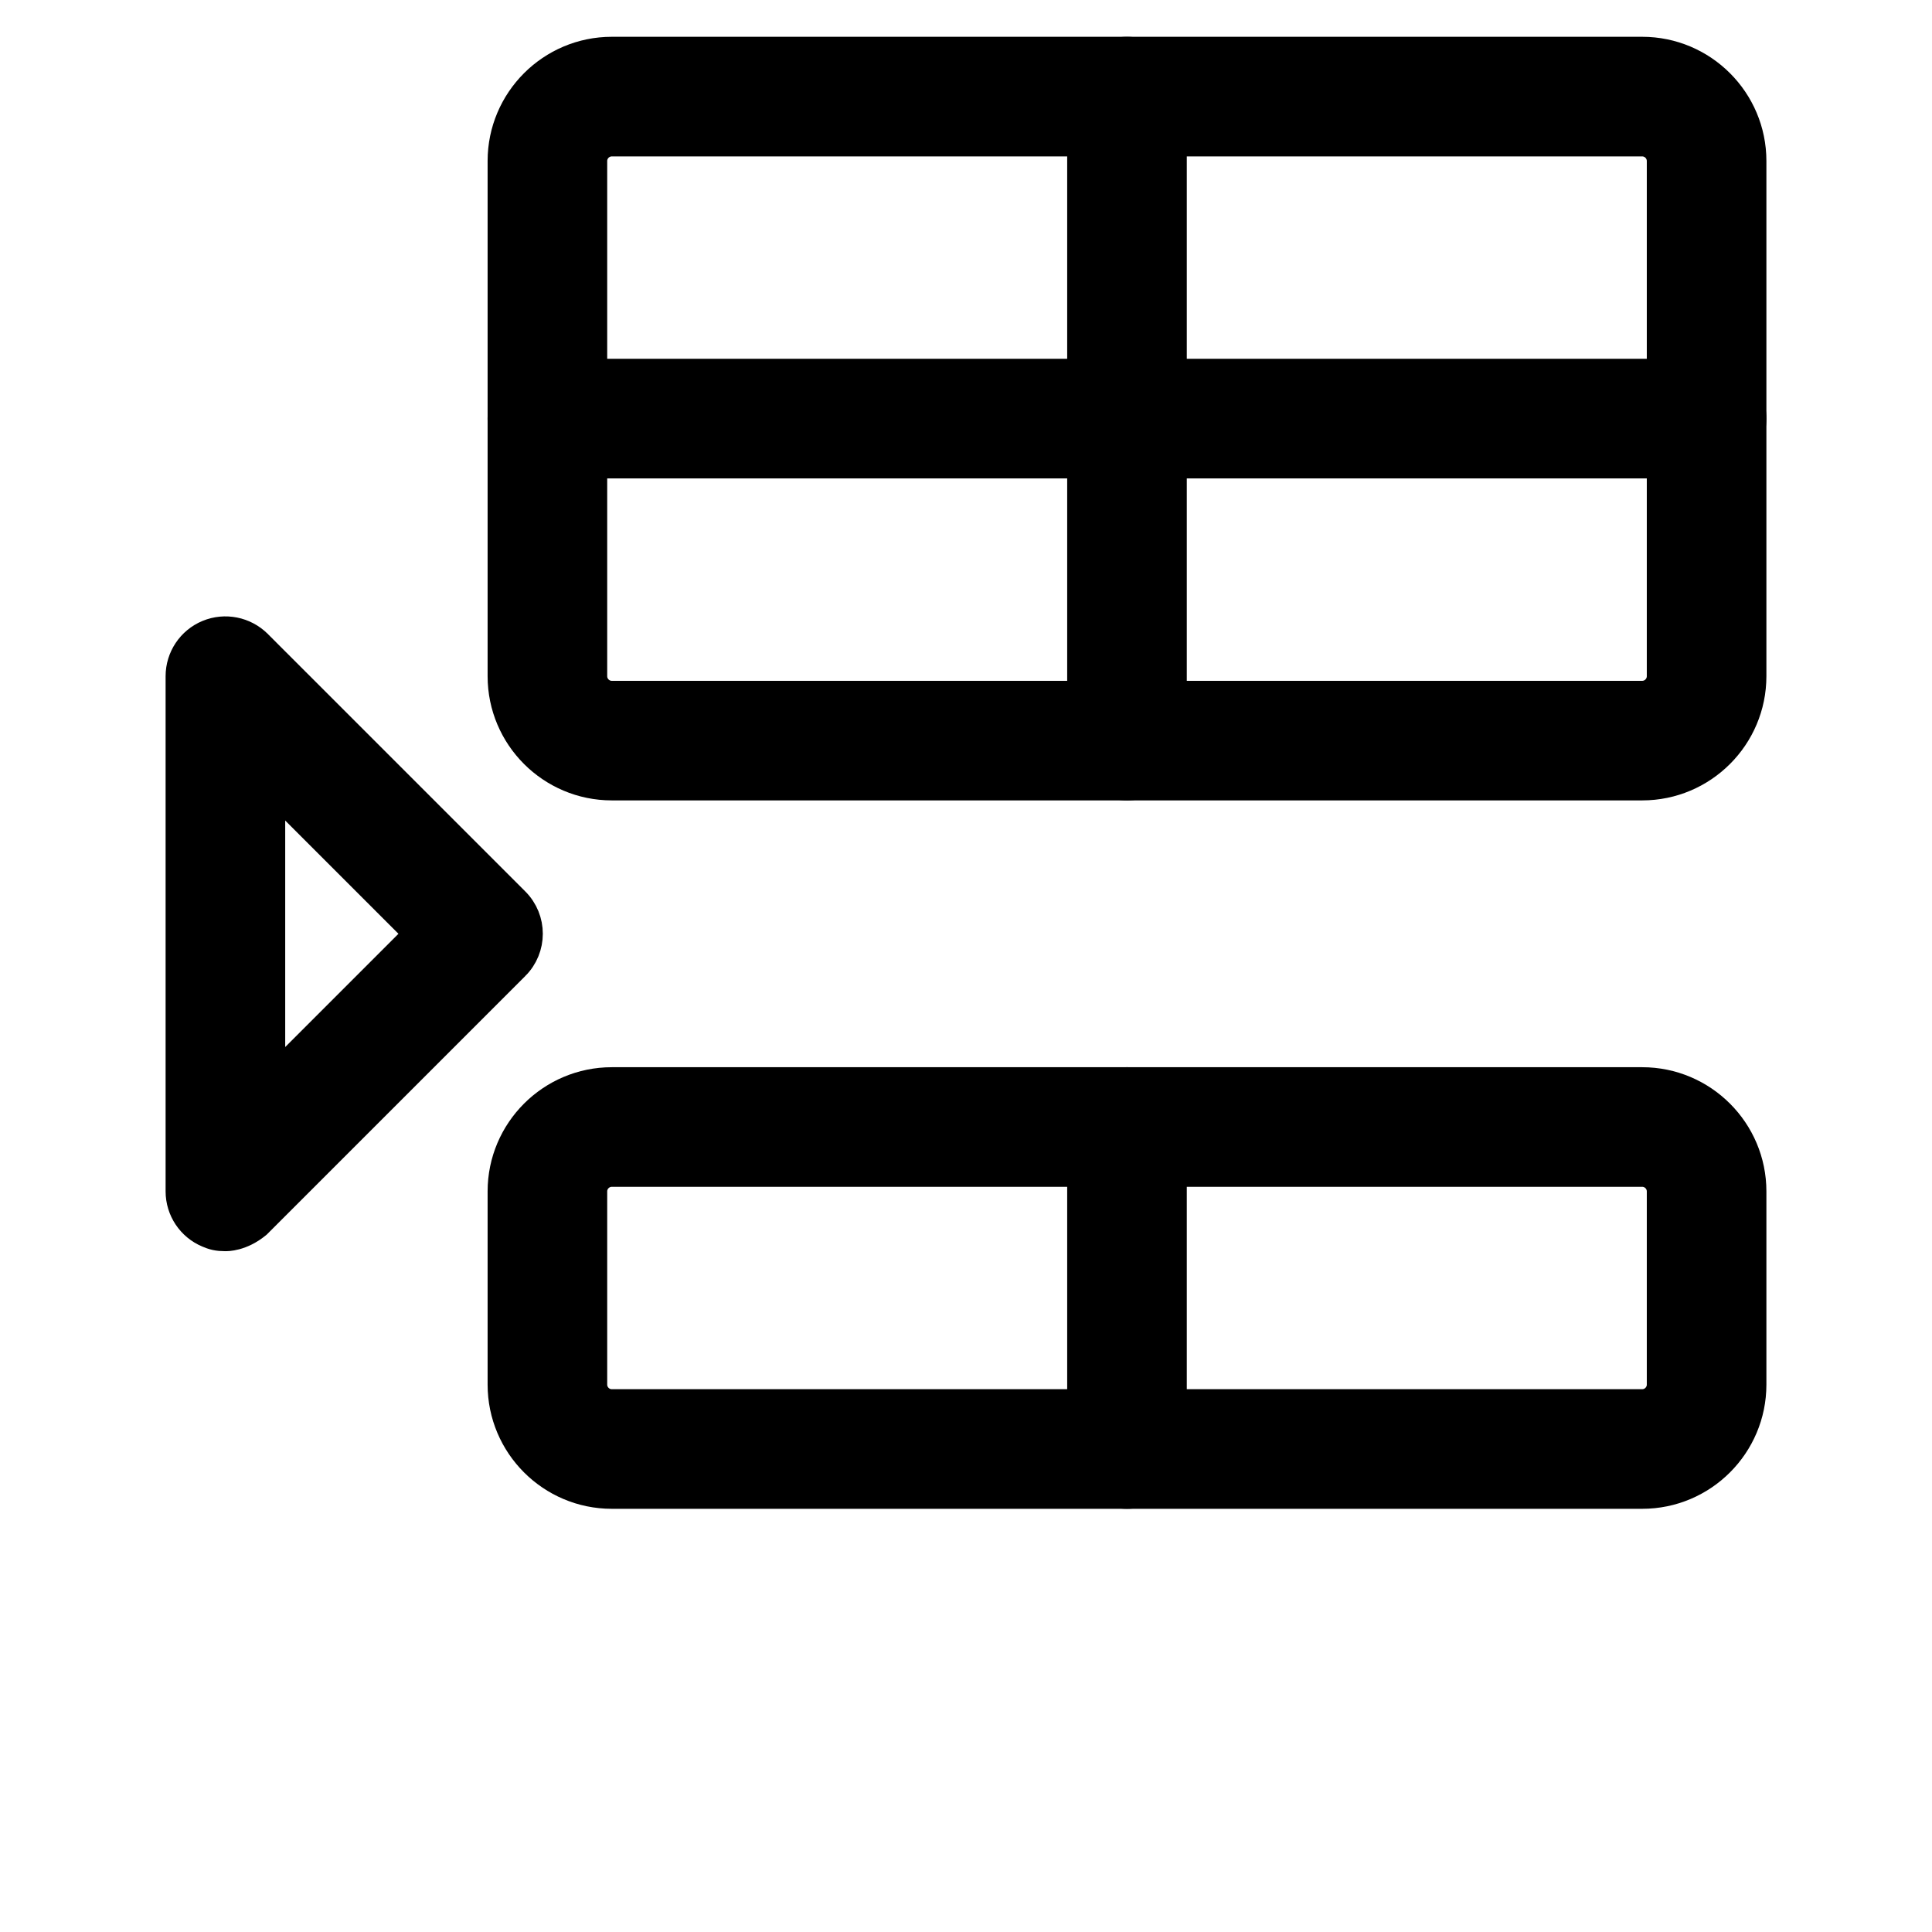 <svg width="700" height="700" viewBox="0 0 700 700" fill="none" xmlns="http://www.w3.org/2000/svg">
<path d="M81.604 448.33C81.619 448.33 81.634 448.33 81.65 448.331C81.733 448.332 81.833 448.332 81.947 448.329C82.175 448.324 82.464 448.31 82.806 448.278C83.489 448.214 84.388 448.076 85.442 447.791C87.566 447.216 90.278 446.056 93.086 443.766L93.282 443.606L93.461 443.426L186.793 350.094L186.794 350.094C193.297 343.591 193.297 333.031 186.793 326.527L93.461 233.195L93.455 233.189L93.449 233.183C88.691 228.458 81.513 227.02 75.303 229.59C69.061 232.162 65 238.261 65 244.992V431.662C65 438.385 69.05 444.476 75.277 447.054C76.048 447.382 76.962 447.751 78.088 447.998C79.208 448.243 80.336 448.327 81.604 448.33ZM98.336 285.231L151.437 338.328L98.336 391.429V285.231Z" fill="black" stroke="black" stroke-width="10"/>
<path d="M221.67 541.67H595C617.058 541.67 635 523.728 635 501.67V431.67C635 409.612 617.058 391.67 595 391.67H221.67C199.611 391.67 181.67 409.612 181.67 431.67V501.67C181.67 523.728 199.612 541.67 221.67 541.67ZM215.002 431.668C215.002 427.995 218.007 425 221.67 425H595C598.663 425 601.668 427.995 601.668 431.668V501.668C601.668 505.341 598.663 508.336 595 508.336H221.67C218.007 508.336 215.002 505.341 215.002 501.668V431.668Z" fill="black" stroke="black" stroke-width="10"/>
<path d="M221.67 285H595C617.058 285 635 267.058 635 245V58.33C635 36.272 617.058 18.33 595 18.33H221.67C199.611 18.33 181.67 36.272 181.67 58.33V245C181.67 267.058 199.611 285 221.67 285ZM215.002 58.338C215.002 54.665 218.007 51.67 221.67 51.67H595C598.663 51.67 601.668 54.665 601.668 58.338V245.008C601.668 248.681 598.663 251.676 595 251.676H221.67C218.007 251.676 215.002 248.681 215.002 245.008V58.338Z" fill="black" stroke="black" stroke-width="10"/>
<path d="M391.662 525.002C391.662 534.205 399.127 541.67 408.33 541.67C417.533 541.67 424.998 534.205 424.998 525.002V408.332C424.998 399.129 417.533 391.664 408.33 391.664C399.127 391.664 391.662 399.129 391.662 408.332V525.002Z" fill="black" stroke="black" stroke-width="10"/>
<path d="M391.662 268.332C391.662 277.535 399.127 285 408.33 285C417.533 285 424.998 277.535 424.998 268.332V35.002C424.998 25.799 417.533 18.334 408.33 18.334C399.127 18.334 391.662 25.799 391.662 35.002V268.332Z" fill="black" stroke="black" stroke-width="10"/>
<path d="M198.33 168.33H618.33C627.533 168.33 634.998 160.865 634.998 151.662C634.998 142.459 627.533 134.994 618.33 134.994H198.33C189.127 134.994 181.662 142.459 181.662 151.662C181.662 160.865 189.127 168.33 198.33 168.33Z" fill="black" stroke="black" stroke-width="10"/>
</svg>
